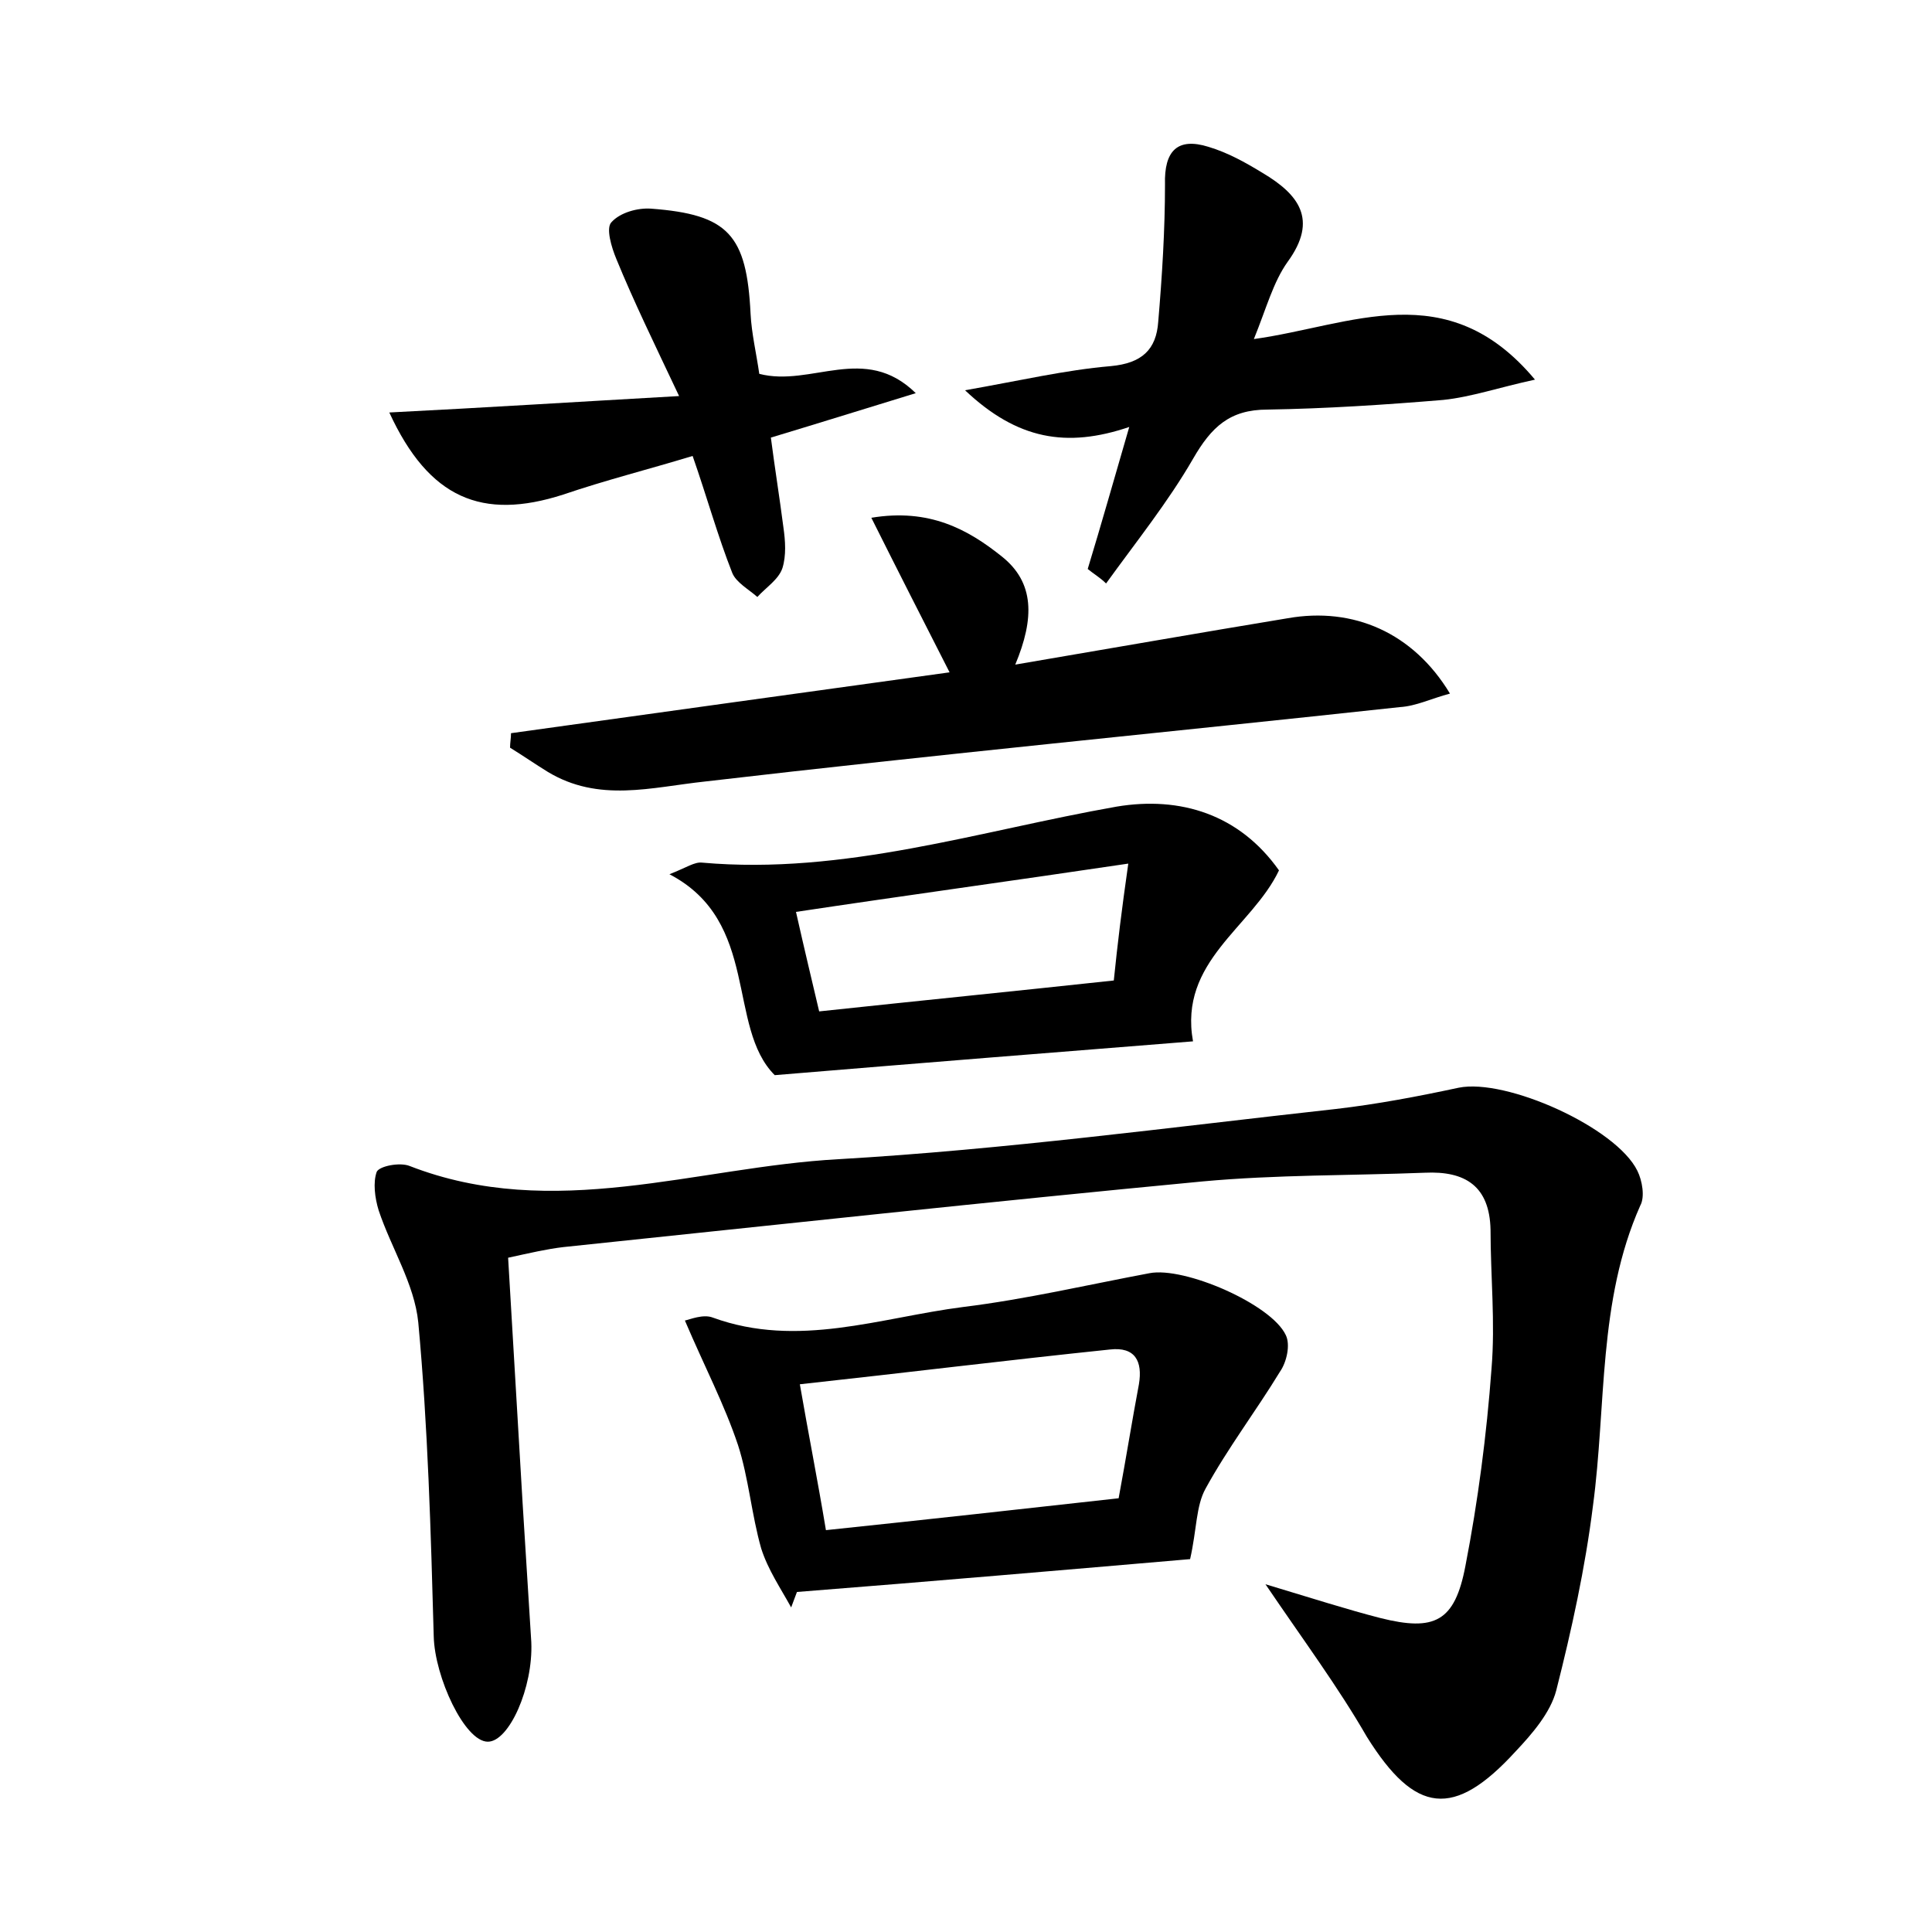 <?xml version="1.0" encoding="utf-8"?>
<!-- Generator: Adobe Illustrator 22.0.0, SVG Export Plug-In . SVG Version: 6.00 Build 0)  -->
<svg version="1.1" id="图层_1" xmlns="http://www.w3.org/2000/svg" xmlns:xlink="http://www.w3.org/1999/xlink" x="0px" y="0px"
	 viewBox="0 0 200 200" style="enable-background:new 0 0 200 200;" xml:space="preserve">
<style type="text/css">
	.st0{fill:#FFFFFF;}
</style>
<g>
	
	<path d="M131,164c5,1.5,8.4,2.6,11.9,3.5c5.6,1.4,7.7,0.4,8.8-5.4c1.3-6.7,2.2-13.6,2.7-20.4c0.4-4.8-0.1-9.6-0.1-14.4
		c-0.1-4.5-2.6-6.1-6.8-5.9c-7.7,0.3-15.4,0.2-23,0.9c-22.1,2.1-44.2,4.5-66.2,6.8c-1.7,0.2-3.4,0.6-5.7,1.1
		c0.5,8.5,1,16.9,1.5,25.4c0.3,4.8,0.6,9.6,0.9,14.4c0.2,4.7-2.3,10.3-4.5,10.3c-2.4,0-5.5-6.7-5.6-10.9
		c-0.3-10.8-0.6-21.7-1.6-32.5c-0.4-4-2.8-7.7-4.1-11.6c-0.4-1.3-0.6-2.9-0.2-4c0.3-0.6,2.4-1,3.4-0.6c14.9,5.8,29.7,0.1,44.4-0.7
		c17.2-1,34.3-3.3,51.5-5.2c4.3-0.5,8.5-1.3,12.7-2.2c4.9-1,16.3,4.1,18.5,8.6c0.5,1,0.8,2.7,0.3,3.6c-4.4,9.9-3.5,20.7-4.9,31.1
		c-0.8,6.4-2.2,12.8-3.8,19.1c-0.6,2.3-2.5,4.5-4.2,6.3c-6.4,7-10.4,6.5-15.4-1.5C138.5,174.6,135,169.9,131,164z"/>
	<path d="M123.2,161.4c-12.8,1.1-26.7,2.3-40.7,3.4c-0.2,0.5-0.4,1.1-0.6,1.6c-1.1-2-2.4-3.9-3.1-6.1c-1-3.5-1.3-7.3-2.4-10.7
		c-1.4-4.2-3.5-8.2-5.5-12.9c0.5-0.1,1.9-0.7,2.9-0.3c8.8,3.2,17.3,0,25.9-1.1c6.5-0.8,12.9-2.3,19.3-3.5c3.6-0.7,12.6,3.2,14.1,6.4
		c0.5,1,0.1,2.8-0.6,3.8c-2.5,4.1-5.4,7.9-7.7,12.1C123.8,155.9,123.9,158.3,123.2,161.4z M85.5,158.4c10.5-1.1,20.4-2.2,30.3-3.3
		c0.8-4.3,1.4-8.1,2.1-11.8c0.4-2.4-0.4-3.9-3-3.6c-10.6,1.1-21.1,2.4-32.1,3.6C83.7,148.5,84.6,153,85.5,158.4z"/>
	<path d="M105.1,68.8c10-1.7,19.1-3.3,28.2-4.8c6.8-1.2,13,1.5,16.8,7.8c-1.9,0.5-3.5,1.3-5.2,1.4c-24,2.6-47.9,4.9-71.9,7.7
		c-5.6,0.6-11,2.2-16.3-1c-1.3-0.8-2.6-1.7-3.9-2.5c0-0.5,0.1-1,0.1-1.5c15.1-2.1,30.2-4.2,45.4-6.3c-2.8-5.5-5.3-10.4-8.1-16
		c6-1,10,1.2,13.5,4C107.1,60.3,107.1,64,105.1,68.8z"/>
	<path d="M80.2,111.3c-5-5-1.5-15.9-10.9-20.8c1.8-0.7,2.6-1.3,3.4-1.2c14.7,1.3,28.7-3.3,42.9-5.8c6.6-1.1,12.7,0.8,16.8,6.6
		c-2.8,5.9-10.4,9.4-8.9,17.7C109.7,108.9,95.8,110,80.2,111.3z M116.8,89.4c-12.1,1.8-23.1,3.3-34.4,5c0.9,4,1.6,6.9,2.4,10.3
		c10.3-1.1,20.3-2.1,30.5-3.2C115.7,97.6,116.1,94.3,116.8,89.4z"/>
	<path d="M112.6,58.9c1.4-4.6,2.7-9.2,4.3-14.7c-6.5,2.2-11.6,1.3-17-3.8c5.7-1,10.4-2.1,15.1-2.5c3.2-0.3,4.7-1.7,4.9-4.6
		c0.4-4.7,0.7-9.5,0.7-14.2c-0.1-3.5,1.3-4.9,4.5-3.9c2,0.6,3.8,1.6,5.6,2.7c3.7,2.2,5.8,4.8,2.6,9.2c-1.5,2.1-2.2,4.8-3.5,8
		c10.1-1.4,20-6.7,29.1,4.2c-3.7,0.8-6.6,1.8-9.5,2.1c-6,0.5-12.1,0.9-18.2,1c-3.9,0-5.8,1.8-7.7,5.1c-2.6,4.5-5.9,8.6-9,12.9
		C113.9,59.8,113.2,59.4,112.6,58.9z"/>
	<path d="M40.3,42.7c9.9-0.5,19.4-1.1,30-1.7c-2.6-5.5-4.7-9.8-6.5-14.2c-0.5-1.2-1.1-3.2-0.5-3.8c0.9-1,2.7-1.5,4.1-1.4
		c8,0.6,9.9,2.7,10.3,10.9c0.1,2,0.6,4.1,0.9,6.2c5.4,1.4,10.9-3.2,16.2,2c-4.9,1.5-9.7,3-15,4.6c0.4,3.1,0.9,6.2,1.3,9.3
		c0.2,1.4,0.3,2.9-0.1,4.2c-0.4,1.2-1.7,2-2.6,3c-0.9-0.8-2.2-1.5-2.6-2.5c-1.5-3.8-2.6-7.8-4.1-12.1c-4.6,1.4-9,2.5-13.4,4
		C49.9,53.9,44.4,51.6,40.3,42.7z"/>
	
	
</g>
</svg>
